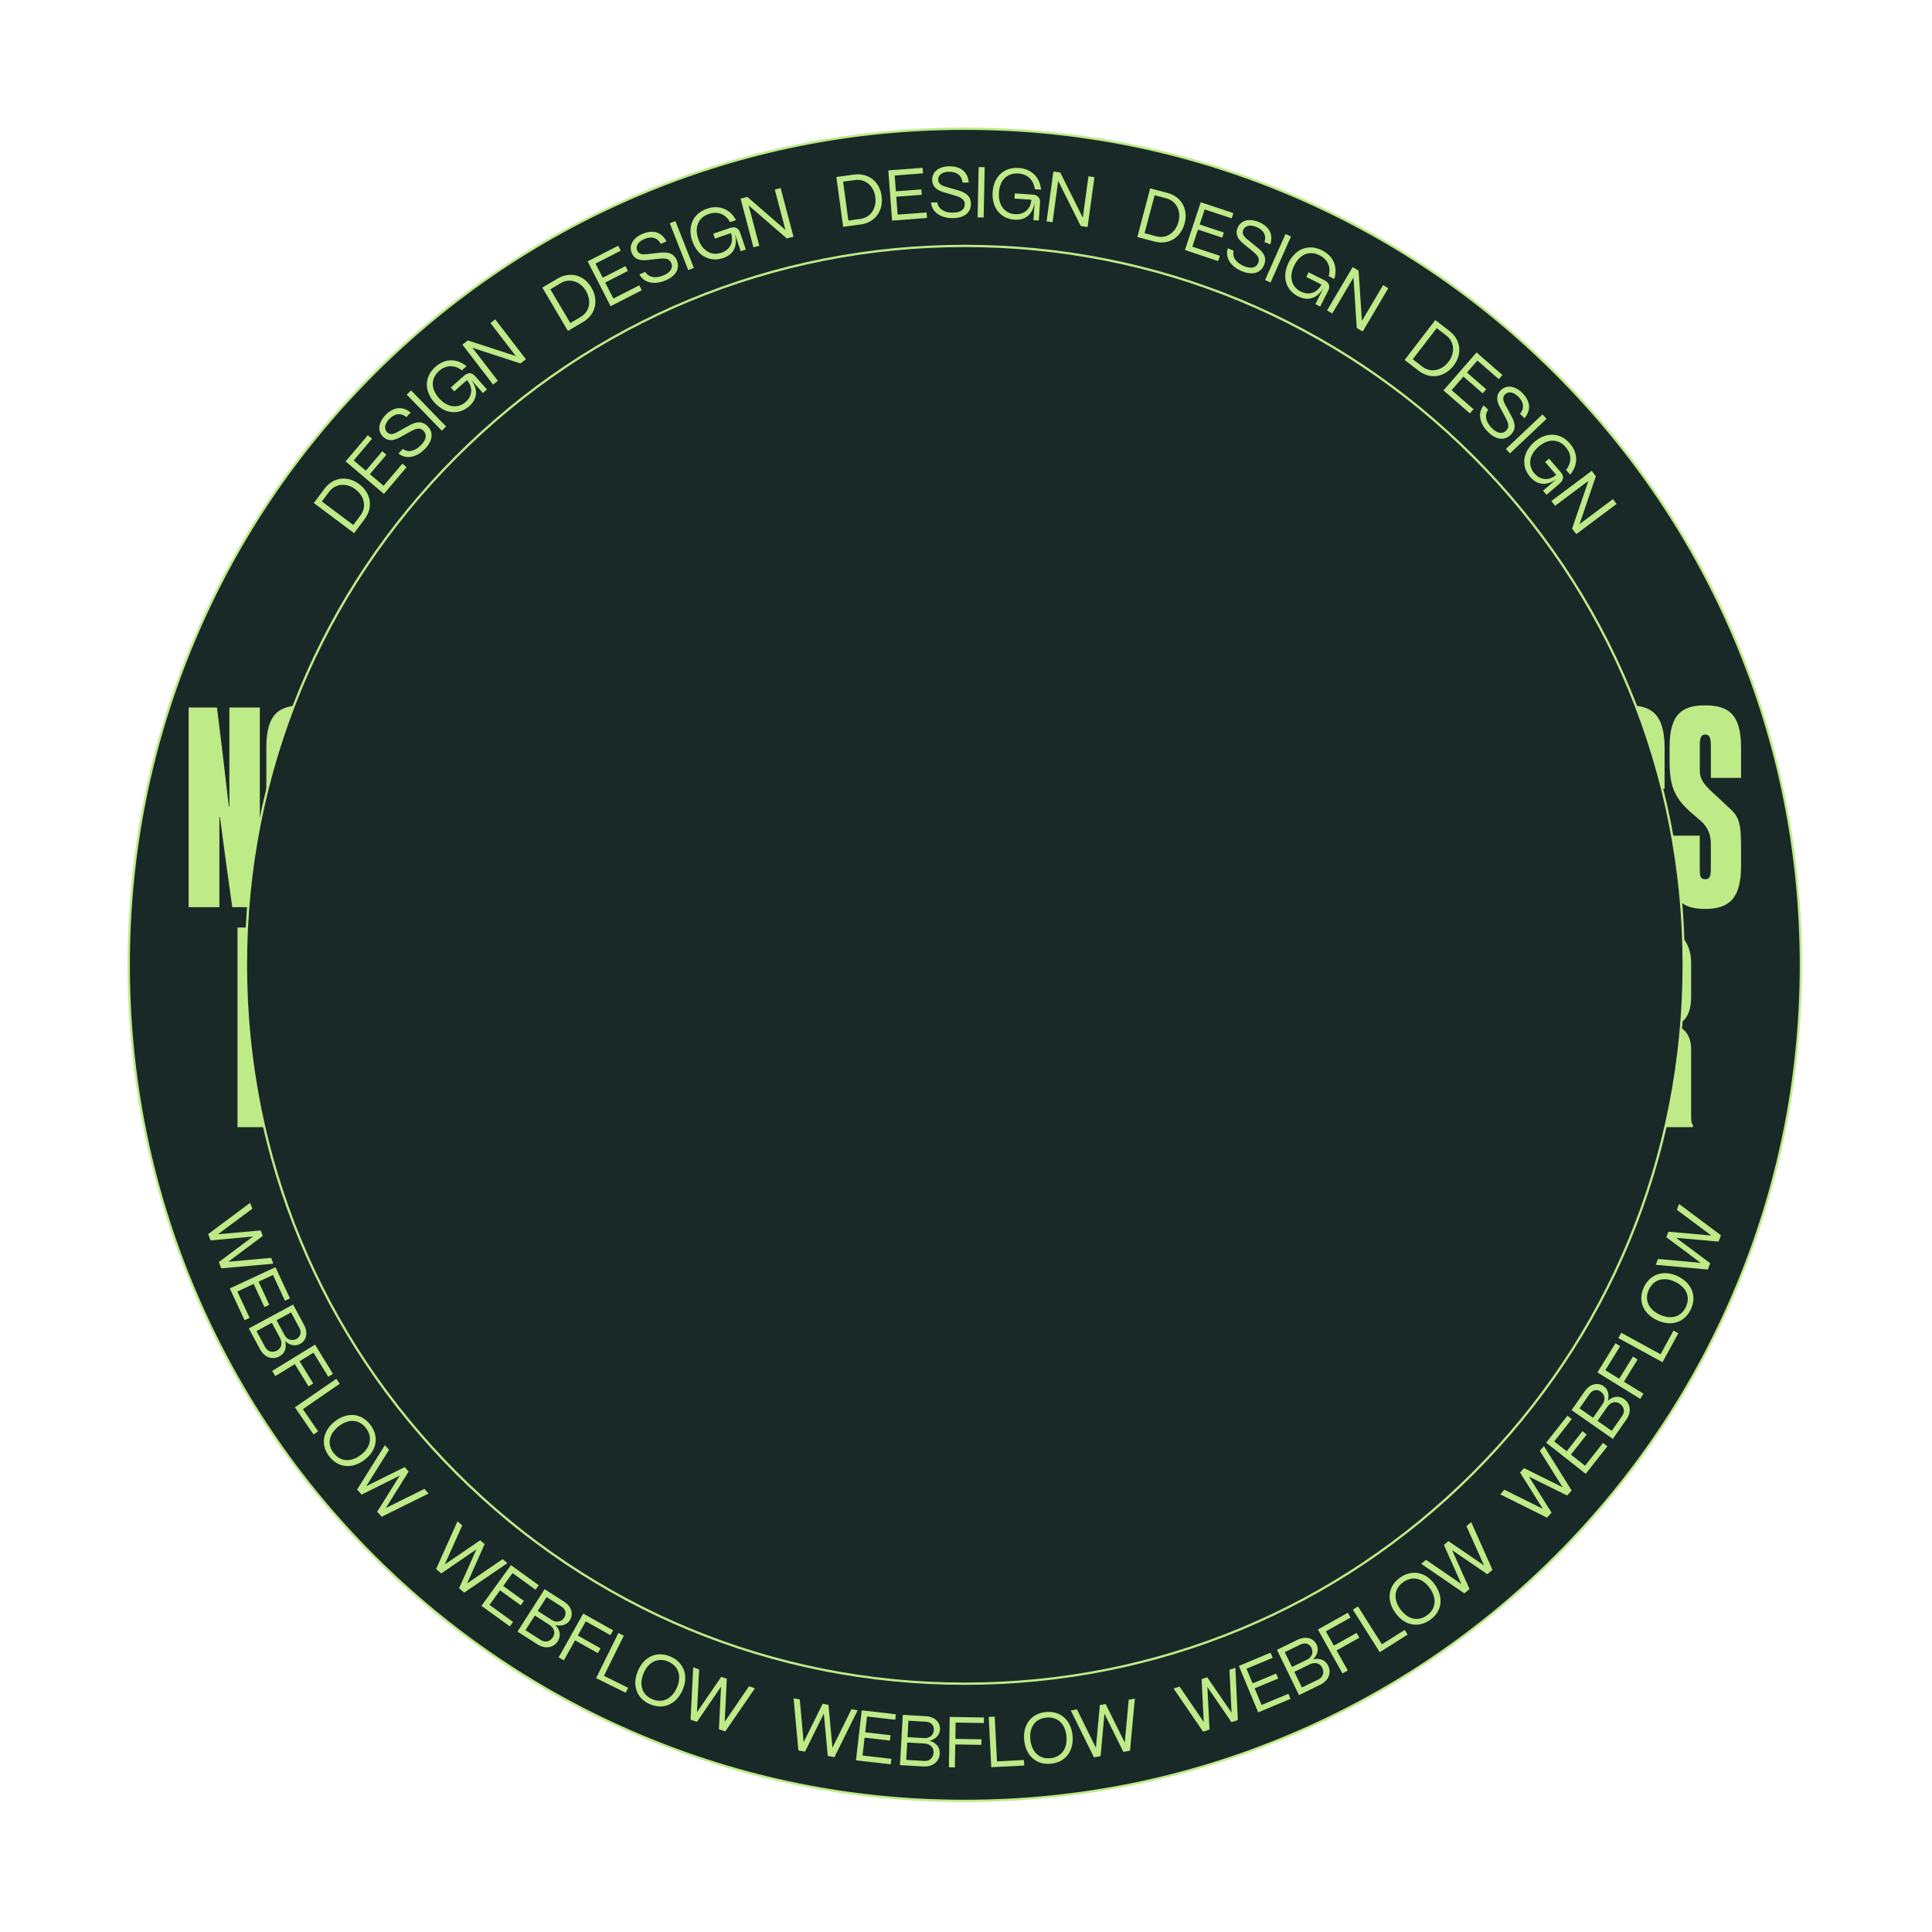 <svg width="833" height="833" viewBox="0 0 833 833" fill="none" xmlns="http://www.w3.org/2000/svg">
    <g clip-path="url(#clip0_422_1718)">
        <path
            d="M415.99 776.48C615.083 776.48 776.48 615.083 776.48 415.99C776.48 216.897 615.083 55.5 415.99 55.5C216.897 55.5 55.5 216.897 55.5 415.99C55.5 615.083 216.897 776.48 415.99 776.48Z"
            fill="#192928" />
        <path
            d="M415.99 776.97C367.26 776.97 319.98 767.43 275.48 748.6C232.49 730.42 193.89 704.39 160.74 671.24C127.59 638.09 101.56 599.48 83.38 556.5C64.54 511.99 55 464.72 55 415.99C55 367.26 64.54 319.98 83.37 275.48C101.55 232.49 127.58 193.89 160.73 160.74C193.88 127.59 232.49 101.56 275.47 83.38C319.98 64.54 367.25 55 415.99 55C464.73 55 512 64.54 556.5 83.37C599.49 101.55 638.09 127.58 671.24 160.73C704.39 193.88 730.42 232.49 748.6 275.47C767.42 319.97 776.97 367.25 776.97 415.98C776.97 464.71 767.43 511.99 748.6 556.49C730.42 599.48 704.39 638.08 671.24 671.23C638.09 704.38 599.48 730.41 556.5 748.59C512 767.41 464.72 776.96 415.99 776.96V776.97ZM415.99 56C367.39 56 320.25 65.52 275.87 84.29C233 102.42 194.5 128.38 161.44 161.44C128.38 194.5 102.42 233 84.29 275.87C65.52 320.24 56 367.39 56 415.99C56 464.59 65.52 511.73 84.29 556.11C102.42 598.98 128.38 637.48 161.44 670.54C194.5 703.6 233 729.56 275.87 747.69C320.25 766.46 367.39 775.98 415.99 775.98C464.59 775.98 511.73 766.46 556.11 747.69C598.98 729.56 637.48 703.6 670.54 670.54C703.6 637.48 729.56 598.98 747.69 556.11C766.46 511.73 775.98 464.59 775.98 415.99C775.98 367.39 766.46 320.25 747.69 275.87C729.56 233 703.6 194.5 670.54 161.44C637.48 128.38 598.98 102.42 556.11 84.29C511.73 65.52 464.58 56 415.99 56Z"
            fill="#BFEA88" />
        <path
            d="M152.67 229.879L135.3 216.869L139.89 210.739C143.63 205.749 149.75 204.919 154.81 208.709C160 212.589 160.99 218.759 157.26 223.749L152.67 229.879ZM152.32 226.359L155.44 222.189C158.14 218.589 157.2 213.939 153.16 210.909C149.41 208.099 144.59 208.439 141.9 212.039L138.78 216.209L152.33 226.359H152.32Z"
            fill="#BFEA88" />
        <path
            d="M165.55 212.96L149.01 198.93L158.59 187.63L160.41 189.17L152.49 198.51L157.71 202.94L164.83 194.55L166.6 196.05L159.48 204.44L165.39 209.45L173.49 199.9L175.31 201.44L165.55 212.95V212.96Z"
            fill="#BFEA88" />
        <path
            d="M171.789 195.539L173.669 193.559C175.899 195.259 178.999 194.569 181.629 191.799C183.919 189.399 184.119 187.199 182.479 185.639C180.889 184.119 178.949 184.939 177.049 185.999L173.609 187.909C172.009 188.779 168.319 191.309 165.249 188.379C162.709 185.969 163.039 182.299 166.129 179.039C169.549 175.449 173.479 174.949 177.059 177.889L175.199 179.839C172.829 177.879 170.119 178.259 167.749 180.749C165.869 182.729 165.439 184.969 166.949 186.399C168.679 188.049 170.749 186.589 172.459 185.649L175.659 183.859C178.189 182.459 181.259 180.799 184.229 183.619C186.989 186.249 186.649 189.939 183.339 193.419C179.579 197.369 174.949 198.149 171.789 195.529V195.539Z"
            fill="#BFEA88" />
        <path d="M190.479 185.7L175.359 170.14L177.229 168.33L192.349 183.89L190.479 185.7Z" fill="#BFEA88" />
        <path
            d="M187.23 173.47C182.95 168.64 182.8 162.53 187.74 158.15C191.87 154.49 196.95 154.47 201.15 157.87L199.13 159.66C195.9 157.22 192.29 157.31 189.32 159.94C185.72 163.13 185.67 167.6 189.27 171.66C192.91 175.77 197.45 176.26 200.79 173.3C203.83 170.61 203.93 166.84 201.32 163.89L195.84 168.74L194.36 167.07L200.07 162.01C201.76 160.51 203.43 160.57 204.83 162.14L209.95 167.92L208.21 169.46L203.3 163.91L203.25 163.95C206.11 167.79 205.97 171.89 202.38 175.08C197.9 179.05 191.78 178.59 187.24 173.46L187.23 173.47Z"
            fill="#BFEA88" />
        <path
            d="M212.6 165.789L199.37 148.589L201.73 146.779L222.42 153.539L211.46 139.289L213.52 137.699L226.75 154.899L224.39 156.709L203.7 149.949L214.66 164.199L212.6 165.789Z"
            fill="#BFEA88" />
        <path
            d="M244.86 142.68L233.83 124L240.42 120.11C245.78 116.94 251.76 118.53 254.97 123.97C258.26 129.55 256.81 135.62 251.45 138.79L244.86 142.68ZM245.89 139.3L250.37 136.65C254.24 134.36 255.16 129.71 252.6 125.36C250.22 121.33 245.64 119.79 241.77 122.07L237.29 124.72L245.9 139.29L245.89 139.3Z"
            fill="#BFEA88" />
        <path
            d="M263.25 132.009L253.37 112.689L266.56 105.939L267.65 108.069L256.75 113.649L259.87 119.749L269.67 114.739L270.73 116.809L260.93 121.819L264.46 128.719L275.61 123.019L276.7 125.149L263.26 132.019L263.25 132.009Z"
            fill="#BFEA88" />
        <path
            d="M275.71 118.319L278.21 117.219C279.62 119.649 282.74 120.199 286.23 118.669C289.27 117.329 290.3 115.379 289.39 113.309C288.5 111.299 286.41 111.299 284.24 111.549L280.33 111.979C278.52 112.169 274.14 113.079 272.43 109.189C271.02 105.979 272.73 102.719 276.84 100.909C281.38 98.909 285.2 99.969 287.37 104.059L284.9 105.149C283.46 102.429 280.82 101.729 277.67 103.119C275.17 104.219 273.92 106.129 274.75 108.029C275.71 110.209 278.18 109.669 280.12 109.459L283.76 109.039C286.63 108.719 290.11 108.379 291.76 112.119C293.3 115.609 291.56 118.879 287.16 120.819C282.17 123.019 277.6 121.949 275.69 118.319H275.71Z"
            fill="#BFEA88" />
        <path d="M296.74 116.459L288.79 96.269L291.21 95.319L299.16 115.509L296.74 116.459Z" fill="#BFEA88" />
        <path
            d="M298.48 103.91C296.4 97.81 298.62 92.11 304.87 89.98C310.09 88.2 314.78 90.14 317.35 94.9L314.8 95.77C312.76 92.27 309.4 90.96 305.64 92.24C301.09 93.79 299.31 97.9 301.06 103.03C302.83 108.22 306.82 110.43 311.05 108.99C314.89 107.68 316.44 104.24 315.17 100.51L308.25 102.87L307.53 100.76L314.75 98.3C316.89 97.57 318.41 98.27 319.08 100.26L321.57 107.57L319.37 108.32L316.98 101.31L316.92 101.33C318.08 105.98 316.37 109.71 311.82 111.25C306.16 113.18 300.69 110.39 298.48 103.91Z"
            fill="#BFEA88" />
        <path
            d="M324.85 106.62L319.31 85.64L322.19 84.88L338.65 99.13L334.06 81.75L336.58 81.08L342.12 102.06L339.24 102.82L322.78 88.57L327.37 105.95L324.85 106.62Z"
            fill="#BFEA88" />
        <path
            d="M363.53 97.809L360.6 76.309L368.19 75.279C374.36 74.439 379.26 78.219 380.11 84.479C380.98 90.899 377.29 95.939 371.12 96.779L363.53 97.809ZM365.79 95.089L370.95 94.389C375.4 93.779 378.06 89.859 377.38 84.849C376.75 80.209 373.12 77.009 368.67 77.619L363.51 78.319L365.79 95.089Z"
            fill="#BFEA88" />
        <path
            d="M384.63 95.109L383.01 73.469L397.79 72.359L397.97 74.739L385.76 75.659L386.27 82.489L397.24 81.669L397.41 83.989L386.44 84.809L387.02 92.539L399.51 91.599L399.69 93.979L384.64 95.109H384.63Z"
            fill="#BFEA88" />
        <path
            d="M401.409 87.32L404.139 87.27C404.499 90.05 407.169 91.77 410.979 91.7C414.299 91.64 416.009 90.24 415.969 87.98C415.929 85.78 413.989 84.98 411.899 84.36L408.129 83.25C406.379 82.72 401.999 81.87 401.919 77.63C401.859 74.13 404.699 71.78 409.189 71.7C414.149 71.61 417.259 74.06 417.689 78.68L414.989 78.73C414.719 75.67 412.549 74 409.109 74.06C406.379 74.11 404.479 75.38 404.519 77.46C404.559 79.85 407.049 80.3 408.919 80.85L412.439 81.87C415.209 82.69 418.549 83.71 418.619 87.8C418.689 91.61 415.819 93.96 411.009 94.05C405.559 94.15 401.749 91.4 401.399 87.31L401.409 87.32Z"
            fill="#BFEA88" />
        <path d="M421.51 93.73L421.96 72.04L424.56 72.09L424.11 93.78L421.51 93.73Z" fill="#BFEA88" />
        <path
            d="M427.979 82.82C428.409 76.39 432.649 71.98 439.239 72.42C444.739 72.79 448.329 76.38 448.869 81.76L446.179 81.58C445.639 77.57 443.039 75.06 439.079 74.8C434.289 74.48 431.069 77.59 430.699 83C430.339 88.47 433.169 92.05 437.629 92.35C441.679 92.62 444.429 90.04 444.689 86.11L437.389 85.62L437.539 83.39L445.149 83.9C447.409 84.05 448.539 85.28 448.399 87.38L447.889 95.08L445.569 94.93L446.059 87.54H445.999C445.279 92.27 442.269 95.05 437.469 94.73C431.499 94.33 427.519 89.66 427.979 82.82Z"
            fill="#BFEA88" />
        <path
            d="M451.24 95.46L454.18 73.96L457.13 74.36L466.86 93.84L469.29 76.02L471.87 76.37L468.93 97.87L465.98 97.47L456.25 77.99L453.82 95.8L451.24 95.45V95.46Z"
            fill="#BFEA88" />
        <path
            d="M490.369 102.19L495.919 81.21L503.319 83.17C509.339 84.77 512.409 90.13 510.789 96.25C509.129 102.51 503.789 105.75 497.759 104.15L490.359 102.19H490.369ZM493.499 100.55L498.529 101.88C502.879 103.03 506.839 100.42 508.129 95.54C509.329 91.02 507.209 86.67 502.859 85.52L497.819 84.19L493.489 100.55H493.499Z"
            fill="#BFEA88" />
        <path
            d="M510.88 107.8L517.72 87.21L531.78 91.88L531.03 94.15L519.41 90.29L517.25 96.79L527.69 100.26L526.96 102.47L516.52 99L514.08 106.35L525.97 110.3L525.22 112.57L510.89 107.81L510.88 107.8Z"
            fill="#BFEA88" />
        <path
            d="M529.37 107.06L531.91 108.07C531.17 110.78 532.97 113.39 536.51 114.8C539.59 116.02 541.71 115.4 542.54 113.29C543.35 111.24 541.87 109.76 540.18 108.39L537.13 105.91C535.72 104.75 532 102.28 533.57 98.33C534.86 95.07 538.39 94.01 542.56 95.66C547.17 97.49 549.1 100.95 547.71 105.37L545.2 104.38C546.13 101.45 544.77 99.07 541.57 97.81C539.03 96.8 536.79 97.25 536.03 99.18C535.15 101.4 537.27 102.77 538.78 104.01L541.63 106.31C543.87 108.13 546.56 110.37 545.05 114.17C543.64 117.71 540.09 118.77 535.63 117C530.56 114.99 528.11 110.98 529.36 107.08L529.37 107.06Z"
            fill="#BFEA88" />
        <path d="M545.45 120.739L554.25 100.909L556.63 101.969L547.83 121.799L545.45 120.739Z" fill="#BFEA88" />
        <path
            d="M555.62 113.17C558.51 107.41 564.12 104.99 570.03 107.94C574.96 110.41 576.87 115.11 575.29 120.28L572.88 119.07C573.94 115.16 572.51 111.85 568.96 110.07C564.67 107.92 560.49 109.54 558.06 114.39C555.6 119.29 556.83 123.69 560.82 125.69C564.45 127.51 567.99 126.2 569.75 122.68L563.21 119.4L564.21 117.4L571.03 120.82C573.05 121.83 573.62 123.4 572.68 125.28L569.22 132.18L567.14 131.14L570.46 124.52L570.4 124.49C567.9 128.58 564.05 129.97 559.75 127.82C554.4 125.14 552.55 119.29 555.62 113.17Z"
            fill="#BFEA88" />
        <path
            d="M572.17 133.839L583.21 115.159L585.77 116.669L587.19 138.399L596.34 122.919L598.58 124.249L587.54 142.929L584.98 141.419L583.56 119.689L574.41 135.169L572.17 133.839Z"
            fill="#BFEA88" />
        <path
            d="M605.609 155.2L618.839 138L624.909 142.67C629.849 146.47 630.599 152.61 626.749 157.62C622.799 162.75 616.619 163.67 611.679 159.87L605.609 155.2ZM609.129 154.9L613.259 158.08C616.819 160.82 621.479 159.95 624.559 155.94C627.419 152.23 627.139 147.4 623.579 144.66L619.449 141.48L609.129 154.89V154.9Z"
            fill="#BFEA88" />
        <path
            d="M622.37 168.32L636.63 151.96L647.8 161.7L646.23 163.5L637 155.45L632.5 160.62L640.8 167.85L639.27 169.6L630.97 162.37L625.88 168.21L635.32 176.44L633.75 178.24L622.37 168.32Z"
            fill="#BFEA88" />
        <path
            d="M639.71 174.78L641.66 176.69C639.93 178.9 640.58 182.01 643.31 184.67C645.68 186.99 647.88 187.23 649.46 185.61C651 184.04 650.21 182.09 649.18 180.18L647.32 176.72C646.47 175.11 643.99 171.39 646.96 168.35C649.41 165.84 653.07 166.22 656.29 169.36C659.84 172.83 660.28 176.77 657.29 180.31L655.36 178.42C657.35 176.07 657.01 173.36 654.55 170.95C652.6 169.04 650.36 168.59 648.91 170.07C647.24 171.78 648.67 173.87 649.59 175.59L651.34 178.81C652.71 181.36 654.32 184.45 651.46 187.38C648.79 190.11 645.11 189.71 641.67 186.35C637.77 182.54 637.06 177.9 639.72 174.78H639.71Z"
            fill="#BFEA88" />
        <path d="M649.27 193.59L665.039 178.68L666.83 180.57L651.06 195.48L649.27 193.59Z" fill="#BFEA88" />
        <path
            d="M661.569 190.52C666.449 186.31 672.569 186.23 676.889 191.24C680.489 195.42 680.449 200.49 676.999 204.66L675.239 202.62C677.719 199.42 677.679 195.81 675.089 192.8C671.949 189.16 667.469 189.05 663.369 192.59C659.209 196.17 658.659 200.71 661.569 204.09C664.219 207.17 667.989 207.31 670.979 204.74L666.199 199.2L667.889 197.74L672.869 203.52C674.349 205.23 674.269 206.9 672.669 208.28L666.819 213.32L665.299 211.56L670.909 206.72L670.869 206.67C666.989 209.48 662.889 209.29 659.749 205.65C655.839 201.12 656.379 195 661.569 190.53V190.52Z"
            fill="#BFEA88" />
        <path
            d="M668.91 216L686.29 203L688.07 205.38L681.03 225.98L695.43 215.21L696.99 217.3L679.61 230.3L677.83 227.92L684.87 207.32L670.47 218.09L668.91 216Z"
            fill="#BFEA88" />
        <path
            d="M89.76 532.09L107.84 518.61L108.8 521.13L93.97 532.17L112.39 530.51L113.3 532.89L98.43 544.01L116.9 542.33L117.86 544.85L95.4 546.86L94.36 544.14L109.08 533.14L90.8 534.81L89.76 532.09Z"
            fill="#BFEA88" />
        <path
            d="M99.1 555.51L118.77 546.36L125.02 559.8L122.86 560.81L117.69 549.71L111.48 552.6L116.12 562.58L114.01 563.56L109.37 553.58L102.34 556.85L107.62 568.21L105.45 569.22L99.08 555.53L99.1 555.51Z"
            fill="#BFEA88" />
        <path
            d="M107.27 572.77L126.38 562.48L131.1 571.24C132.89 574.57 132.18 577.95 129.34 579.48C127.29 580.58 124.82 580.05 122.91 578.19C123.76 580.94 122.84 583.55 120.49 584.81C117.41 586.47 113.98 585.21 112.12 581.75L107.29 572.77H107.27ZM110.59 573.9L114.34 580.86C115.37 582.77 117.45 583.37 119.45 582.3C121.58 581.15 121.8 578.89 120.7 576.84L117.2 570.34L110.59 573.9ZM119.24 569.24L122.66 575.6C123.76 577.65 125.89 578.33 127.83 577.29C129.58 576.35 130.09 574.42 129.1 572.59L125.49 565.87L119.24 569.23V569.24Z"
            fill="#BFEA88" />
        <path
            d="M117.34 591.1L135.83 579.75L143.57 592.35L141.54 593.6L135.16 583.22L129.16 586.9L135.05 596.49L133.02 597.74L127.13 588.15L118.7 593.32L117.34 591.1Z"
            fill="#BFEA88" />
        <path
            d="M127.13 606.781L145 594.48L146.48 596.62L130.58 607.57L137.17 617.141L135.2 618.49L127.13 606.771V606.781Z"
            fill="#BFEA88" />
        <path
            d="M144.45 612.791C149.55 608.841 155.66 609.091 159.64 614.231C163.47 619.181 162.6 625.231 157.28 629.351C152.13 633.341 145.97 633.131 141.95 627.931C138.15 623.031 139.03 616.981 144.45 612.781V612.791ZM155.65 627.251C159.89 623.971 160.7 619.501 157.76 615.701C154.84 611.931 150.32 611.621 146.09 614.901C141.8 618.221 140.92 622.711 143.85 626.481C146.81 630.301 151.37 630.571 155.66 627.251H155.65Z"
            fill="#BFEA88" />
        <path
            d="M153.96 642.22L165.94 623.11L167.75 625.11L157.92 640.77L174.49 632.56L176.2 634.45L166.37 650.2L182.98 641.95L184.79 643.95L164.58 653.96L162.62 651.8L172.36 636.22L155.93 644.4L153.97 642.24L153.96 642.22Z"
            fill="#BFEA88" />
        <path
            d="M188.029 676.52L197.239 655.94L199.309 657.67L191.749 674.54L207.009 664.12L208.959 665.75L201.409 682.7L216.709 672.23L218.779 673.96L200.159 686.66L197.929 684.79L205.409 668.02L190.269 678.39L188.039 676.52H188.029Z"
            fill="#BFEA88" />
        <path
            d="M207.58 692.391L220.3 674.811L232.3 683.501L230.9 685.431L220.98 678.251L216.96 683.801L225.88 690.251L224.52 692.131L215.6 685.681L211.06 691.961L221.21 699.301L219.81 701.231L207.58 692.381V692.391Z"
            fill="#BFEA88" />
        <path
            d="M223.109 703.49L234.809 685.2L243.199 690.56C246.389 692.6 247.399 695.9 245.669 698.62C244.419 700.58 241.999 701.31 239.419 700.62C241.499 702.61 241.959 705.34 240.519 707.58C238.629 710.53 235.029 711.1 231.709 708.98L223.119 703.48L223.109 703.49ZM226.559 702.87L233.219 707.13C235.049 708.3 237.159 707.81 238.379 705.91C239.679 703.87 238.779 701.78 236.819 700.53L230.599 696.55L226.559 702.87ZM231.859 694.59L237.949 698.48C239.909 699.73 242.099 699.3 243.289 697.44C244.359 695.77 243.869 693.83 242.119 692.71L235.689 688.6L231.859 694.58V694.59Z"
            fill="#BFEA88" />
        <path
            d="M240.84 714.62L251.47 695.7L264.36 702.94L263.19 705.02L252.57 699.05L249.12 705.18L258.93 710.69L257.76 712.77L247.95 707.26L243.11 715.88L240.84 714.6V714.62Z"
            fill="#BFEA88" />
        <path
            d="M257.01 723.541L266.63 704.091L268.96 705.241L260.4 722.551L270.82 727.711L269.76 729.851L257.01 723.541Z"
            fill="#BFEA88" />
        <path
            d="M275.06 720.361C277.59 714.431 283.04 711.661 289.03 714.211C294.79 716.661 296.97 722.381 294.34 728.571C291.79 734.561 286.31 737.381 280.26 734.801C274.56 732.371 272.37 726.661 275.06 720.351V720.361ZM291.89 727.531C293.99 722.601 292.52 718.301 288.1 716.411C283.71 714.541 279.62 716.471 277.52 721.401C275.4 726.391 276.81 730.731 281.2 732.601C285.65 734.501 289.76 732.511 291.89 727.521V727.531Z"
            fill="#BFEA88" />
        <path
            d="M297.75 741.44L298.88 718.92L301.44 719.78L300.51 738.25L310.96 723L313.37 723.81L312.47 742.36L322.94 727.05L325.5 727.91L312.74 746.51L309.98 745.58L310.87 727.23L300.52 742.39L297.76 741.46L297.75 741.44Z"
            fill="#BFEA88" />
        <path
            d="M344.23 754.71L342.18 732.25L344.83 732.75L346.5 751.16L354.7 734.59L357.2 735.06L358.92 753.55L367.13 736.92L369.78 737.42L359.76 757.62L356.9 757.08L355.21 738.79L347.09 755.25L344.23 754.71Z"
            fill="#BFEA88" />
        <path
            d="M369.06 758.981L371.54 737.431L386.26 739.121L385.99 741.491L373.83 740.091L373.05 746.901L383.98 748.161L383.71 750.471L372.78 749.211L371.89 756.911L384.33 758.341L384.06 760.711L369.06 758.991V758.981Z"
            fill="#BFEA88" />
        <path
            d="M388.02 761.041L389.26 739.381L399.19 739.951C402.97 740.171 405.47 742.541 405.28 745.761C405.15 748.081 403.4 749.911 400.81 750.561C403.59 751.281 405.33 753.431 405.18 756.091C404.98 759.591 402.12 761.841 398.19 761.621L388.01 761.041H388.02ZM390.73 758.801L398.62 759.251C400.79 759.371 402.39 757.911 402.52 755.651C402.66 753.241 400.84 751.861 398.52 751.731L391.16 751.311L390.73 758.801ZM391.29 748.991L398.5 749.401C400.82 749.531 402.52 748.081 402.64 745.881C402.75 743.901 401.38 742.451 399.3 742.341L391.69 741.901L391.28 748.991H391.29Z"
            fill="#BFEA88" />
        <path
            d="M409.12 761.961L409.47 740.271L424.25 740.51L424.21 742.901L412.03 742.701L411.92 749.74L423.17 749.92L423.13 752.31L411.88 752.13L411.72 762.021L409.12 761.98V761.961Z"
            fill="#BFEA88" />
        <path
            d="M427.39 761.941L426.29 740.271L428.89 740.141L429.87 759.431L441.48 758.841L441.6 761.221L427.39 761.941Z"
            fill="#BFEA88" />
        <path
            d="M441.6 750.36C440.91 743.95 444.33 738.88 450.8 738.18C457.03 737.51 461.72 741.44 462.43 748.13C463.12 754.6 459.71 759.74 453.18 760.44C447.01 761.1 442.32 757.17 441.6 750.36ZM459.79 748.42C459.22 743.09 455.84 740.05 451.06 740.56C446.31 741.07 443.68 744.75 444.25 750.08C444.83 755.47 448.18 758.58 452.93 758.07C457.74 757.56 460.36 753.82 459.79 748.42Z"
            fill="#BFEA88" />
        <path
            d="M471.67 757.7L461.68 737.48L464.33 736.99L472.51 753.57L474.21 735.16L476.71 734.7L484.96 751.33L486.65 732.85L489.3 732.36L487.22 754.82L484.35 755.35L476.19 738.89L474.53 757.17L471.66 757.7H471.67Z"
            fill="#BFEA88" />
        <path
            d="M518.74 746.65L506.01 728.03L508.57 727.17L519 742.44L518.09 723.97L520.5 723.16L531.01 738.47L530.08 719.94L532.64 719.08L533.73 741.61L530.97 742.54L520.58 727.39L521.5 745.72L518.74 746.65Z"
            fill="#BFEA88" />
        <path
            d="M542.48 738.3L534.14 718.27L547.82 712.57L548.74 714.77L537.44 719.48L540.07 725.8L550.23 721.57L551.12 723.72L540.96 727.95L543.94 735.1L555.5 730.29L556.42 732.49L542.49 738.29L542.48 738.3Z"
            fill="#BFEA88" />
        <path
            d="M560.069 730.84L550.569 711.33L559.519 706.98C562.919 705.33 566.269 706.18 567.679 709.08C568.699 711.17 568.059 713.62 566.129 715.46C568.909 714.73 571.479 715.75 572.649 718.15C574.179 721.3 572.789 724.67 569.249 726.39L560.079 730.85L560.069 730.84ZM557.039 718.73L563.539 715.57C565.629 714.55 566.399 712.45 565.439 710.47C564.569 708.69 562.659 708.1 560.799 709.01L553.939 712.35L557.049 718.73H557.039ZM561.339 727.57L568.449 724.11C570.399 723.16 571.089 721.1 570.099 719.07C569.039 716.9 566.789 716.58 564.689 717.6L558.059 720.83L561.339 727.58V727.57Z"
            fill="#BFEA88" />
        <path
            d="M578.83 721.511L568.229 702.571L581.13 695.351L582.299 697.431L571.669 703.381L575.109 709.521L584.93 704.031L586.099 706.111L576.28 711.601L581.109 720.231L578.84 721.501L578.83 721.511Z"
            fill="#BFEA88" />
        <path
            d="M594.89 712.37L583.31 694.01L585.51 692.62L595.81 708.96L605.65 702.76L606.92 704.78L594.88 712.37H594.89Z"
            fill="#BFEA88" />
        <path
            d="M601.57 695.33C597.83 690.08 598.32 683.98 603.63 680.21C608.73 676.58 614.74 677.7 618.64 683.18C622.42 688.48 621.96 694.63 616.6 698.44C611.55 702.04 605.54 700.91 601.56 695.33H601.57ZM616.47 684.73C613.36 680.36 608.93 679.37 605.01 682.16C601.12 684.93 600.63 689.42 603.74 693.79C606.89 698.21 611.33 699.27 615.22 696.5C619.16 693.7 619.61 689.15 616.47 684.73Z"
            fill="#BFEA88" />
        <path
            d="M631.38 687.001L612.77 674.261L614.84 672.531L630.09 682.991L622.549 666.101L624.5 664.471L639.84 674.931L632.26 657.991L634.33 656.261L643.51 676.861L641.27 678.731L626.099 668.371L633.599 685.121L631.359 686.991L631.38 687.001Z"
            fill="#BFEA88" />
        <path
            d="M667.02 654.35L646.83 644.31L648.64 642.31L665.19 650.55L655.39 634.88L657.1 633L673.73 641.23L663.89 625.521L665.7 623.521L677.64 642.641L675.68 644.8L659.22 636.651L668.97 652.19L667.01 654.35H667.02Z"
            fill="#BFEA88" />
        <path
            d="M683.69 635.451L666.64 622.021L675.81 610.381L677.69 611.861L670.11 621.481L675.49 625.721L682.3 617.071L684.13 618.511L677.32 627.161L683.41 631.951L691.16 622.111L693.04 623.591L683.7 635.451H683.69Z"
            fill="#BFEA88" />
        <path
            d="M695.39 620.4L677.6 607.98L683.3 599.82C685.47 596.72 688.8 595.84 691.45 597.68C693.36 599.01 693.99 601.46 693.2 604C695.27 602.01 698.01 601.65 700.2 603.18C703.07 605.19 703.49 608.81 701.24 612.03L695.4 620.39L695.39 620.4ZM686.85 611.3L690.98 605.38C692.31 603.47 691.96 601.26 690.16 600C688.53 598.86 686.58 599.28 685.39 600.98L681.02 607.23L686.84 611.29L686.85 611.3ZM694.91 616.93L699.44 610.45C700.68 608.67 700.28 606.54 698.43 605.24C696.45 603.86 694.32 604.68 692.99 606.59L688.77 612.64L694.92 616.93H694.91Z"
            fill="#BFEA88" />
        <path
            d="M707.22 603.14L688.75 591.74L696.52 579.16L698.55 580.41L692.15 590.78L698.14 594.48L704.05 584.9L706.08 586.15L700.17 595.73L708.59 600.92L707.22 603.14Z"
            fill="#BFEA88" />
        <path d="M716.81 587.33L697.77 576.93L699.02 574.64L715.969 583.9L721.539 573.7L723.63 574.84L716.81 587.33Z"
            fill="#BFEA88" />
        <path
            d="M714.359 569.18C708.539 566.41 705.999 560.85 708.789 554.97C711.479 549.31 717.279 547.37 723.349 550.25C729.229 553.04 731.819 558.64 728.999 564.57C726.339 570.17 720.539 572.12 714.349 569.18H714.359ZM722.21 552.66C717.37 550.36 713.009 551.65 710.949 555.99C708.899 560.3 710.659 564.47 715.509 566.77C720.409 569.1 724.809 567.86 726.859 563.55C728.939 559.18 727.119 554.99 722.219 552.66H722.21Z"
            fill="#BFEA88" />
        <path
            d="M736.35 547.371L713.89 545.331L714.86 542.811L733.27 544.501L718.45 533.431L719.36 531.061L737.85 532.711L722.98 521.621L723.95 519.101L742.01 532.611L740.97 535.331L722.67 533.691L737.39 544.651L736.35 547.371Z"
            fill="#BFEA88" />
        <path
            d="M81.33 391.13V305.05H93.56C95.26 318.53 96.62 330.08 98.66 347.75H98.89V305.05H112.03V391.13H100.14C98.44 378.9 96.97 368.7 94.82 352.28H94.59V391.13H81.34H81.33ZM130.24 391.92C120.5 391.92 114.84 388.07 114.84 373.46V322.27C114.84 307.66 120.5 304.15 130.24 304.15C139.98 304.15 145.76 307.55 145.76 322.27V373.46C145.76 388.18 139.76 391.92 130.24 391.92ZM127.86 374.7C127.86 377.64 128.54 379.12 130.35 379.12C132.16 379.12 132.73 377.65 132.73 374.7V321.69C132.73 316.03 132.16 314.78 130.35 314.78C128.54 314.78 127.86 316.03 127.86 321.69V374.7ZM155.97 391.12L146.23 305.04H159.48C160.95 327.01 162.2 348.87 163.67 369.71H163.9C165.71 348.87 167.52 327.01 169.34 305.04H180.55C182.48 327.01 184.29 348.87 186.1 369.71H186.33C187.69 348.87 189.16 327.01 190.52 305.04H203.77L193.8 391.12H180.44C178.63 373.79 176.93 356.12 175.12 338.68H174.89C173.08 356.24 171.15 373.68 169.34 391.12H155.98H155.97ZM212.26 391.12L223.02 305.04H237.18L248.17 391.12H234.81L233.68 377.3H226.66L225.53 391.12H212.28H212.26ZM227.32 365.18H232.98L230.38 324.29H230.04L227.32 365.18ZM263.63 391.91C253.89 391.91 248.23 388.06 248.23 373.45V322.37C248.23 307.65 253.89 304.14 263.63 304.14C273.37 304.14 279.15 307.65 279.15 322.37V345.02H266.13V319.2C266.13 316.26 265.56 314.78 263.75 314.78C261.94 314.78 261.37 316.25 261.37 319.08V375.26C261.37 377.3 261.48 379.11 263.75 379.11C265.56 379.11 266.13 377.98 266.13 375.37V350.34H279.15V373.44C279.15 388.16 273.15 391.9 263.63 391.9V391.91ZM296.7 391.91C286.96 391.91 281.3 388.06 281.3 373.45V322.37C281.3 307.65 286.96 304.14 296.7 304.14C306.44 304.14 312.22 307.65 312.22 322.37V345.02H299.2V319.2C299.2 316.26 298.63 314.78 296.82 314.78C295.01 314.78 294.44 316.25 294.44 319.08V375.26C294.44 377.3 294.55 379.11 296.82 379.11C298.63 379.11 299.2 377.98 299.2 375.37V350.34H312.22V373.44C312.22 388.16 306.22 391.9 296.7 391.9V391.91ZM314.82 391.12V305.04H339.06V317.16H328.19V339.13H337.25V351.25H328.19V379H340.31V391.12H314.83H314.82ZM342.03 305.04H356.98C367.17 305.04 372.95 309.91 372.95 320.67V340.04C372.95 350.8 367.51 355.56 357.43 355.56H355.16V391.12H342.02V305.04H342.03ZM355.17 343.55H357.1C359.59 343.55 359.93 342.3 359.93 339.81V321.12C359.93 318.06 359.02 317.04 356.87 317.04H355.17V343.54V343.55ZM407.05 305.04V317.16H397.08V391.12H383.83V317.16H373.75V305.04H407.05ZM409.39 391.12V305.04H422.75V391.12H409.39ZM425.98 391.12V305.04H438.21C439.91 318.52 441.27 330.07 443.31 347.74H443.54V305.04H456.68V391.12H444.79C443.09 378.89 441.62 368.69 439.47 352.27H439.24V391.12H425.99H425.98ZM472.62 391.91C465.14 391.91 459.48 387.83 459.48 373.45V322.37C459.48 308.55 464.58 304.14 474.88 304.14C484.51 304.14 490.4 307.76 490.4 322.37V340.04H477.38V319.2C477.38 316.26 476.81 314.78 475 314.78C473.19 314.78 472.51 316.14 472.51 319.08V374.92C472.51 377.3 472.74 379.11 475 379.11C476.81 379.11 477.38 377.64 477.38 374.69V361.67L484.29 356.01H476.36V343.89H490.4V391.12H482.25L481.68 385.8H481.45C480.2 390.1 476.58 391.92 472.62 391.92V391.91ZM501.97 391.12V305.04H517.37C527 305.04 532.89 310.02 532.89 321.24V333.93C532.89 339.93 530.51 343.56 526.89 346.05V346.39C530.51 348.77 532.89 352.28 532.89 358.28V373.68C532.89 387.38 527 391.12 517.37 391.12H501.97ZM515.11 379.11H517.04C519.19 379.11 519.87 378.2 519.87 375.15V355.33C519.87 353.18 519.42 351.93 517.04 351.93H515.11V379.11ZM515.11 339.81H517.04C519.53 339.81 519.87 338.22 519.87 335.96V321.01C519.87 318.29 519.19 317.05 517.04 317.05H515.11V339.82V339.81ZM550.33 391.91C540.59 391.91 534.93 388.06 534.93 373.45V322.26C534.93 307.65 540.59 304.14 550.33 304.14C560.07 304.14 565.85 307.54 565.85 322.26V373.45C565.85 388.17 559.85 391.91 550.33 391.91ZM547.95 374.69C547.95 377.63 548.63 379.11 550.44 379.11C552.25 379.11 552.82 377.64 552.82 374.69V321.68C552.82 316.02 552.25 314.77 550.44 314.77C548.63 314.77 547.95 316.02 547.95 321.68V374.69ZM583.51 391.91C573.77 391.91 568.11 388.06 568.11 373.45V322.26C568.11 307.65 573.77 304.14 583.51 304.14C593.25 304.14 599.03 307.54 599.03 322.26V373.45C599.03 388.17 593.03 391.91 583.51 391.91ZM581.13 374.69C581.13 377.63 581.81 379.11 583.62 379.11C585.43 379.11 586 377.64 586 374.69V321.68C586 316.02 585.43 314.77 583.62 314.77C581.81 314.77 581.13 316.02 581.13 321.68V374.69ZM601.74 391.11V305.03H615.1V341.73H615.21L621.1 305.03H635.6L626.88 347.73L634.36 391.11H619.86L615.22 353.85H615.11V391.11H601.75H601.74ZM636.69 391.11V305.03H650.05V391.11H636.69ZM653.28 391.11V305.03H665.51C667.21 318.51 668.57 330.06 670.61 347.73H670.84V305.03H683.98V391.11H672.09C670.39 378.88 668.92 368.68 666.77 352.26H666.54V391.11H653.29H653.28ZM699.92 391.9C692.44 391.9 686.78 387.82 686.78 373.44V322.36C686.78 308.54 691.88 304.13 702.18 304.13C711.81 304.13 717.7 307.75 717.7 322.36V340.03H704.68V319.19C704.68 316.25 704.11 314.77 702.3 314.77C700.49 314.77 699.81 316.13 699.81 319.07V374.91C699.81 377.29 700.04 379.1 702.3 379.1C704.11 379.1 704.68 377.63 704.68 374.68V361.66L711.59 356H703.66V343.88H717.7V391.11H709.55L708.98 385.79H708.75C707.5 390.09 703.88 391.91 699.92 391.91V391.9ZM735.14 391.9C725.63 391.9 719.74 388.16 719.74 373.44V360.3H732.88V374.68C732.88 377.51 732.99 379.1 735.26 379.1C737.3 379.1 737.64 377.51 737.64 374.68V363.47C737.64 359.96 736.28 356.56 733.45 354.07L728.47 349.77C726.32 347.73 724.39 345.81 723.03 343.31C720.88 339.91 719.86 335.5 719.86 328.36V322.02C719.86 307.64 725.52 304.13 735.15 304.13C744.78 304.13 750.67 307.53 750.67 322.14V335.39H737.65V321.8C737.65 319.53 737.65 316.7 735.27 316.7C732.89 316.7 732.89 319.3 732.89 321.8V332.45C732.89 334.15 733.34 335.62 734.36 337.21C735.83 339.48 738.21 341.51 740.82 343.89L746.48 349.21C750.1 352.61 750.67 356.23 750.67 365.29V373.44C750.67 387.48 745.46 391.9 735.15 391.9H735.14Z"
            fill="#BFEA88" />
        <path
            d="M102.4 485.98V399.9H126.64V412.02H115.77V433.99H124.83V446.11H115.77V485.98H102.41H102.4ZM143.12 486.77C133.38 486.77 127.72 482.92 127.72 468.31V417.12C127.72 402.51 133.38 399 143.12 399C152.86 399 158.64 402.4 158.64 417.12V468.31C158.64 483.03 152.64 486.77 143.12 486.77ZM140.74 469.55C140.74 472.49 141.42 473.97 143.23 473.97C145.04 473.97 145.61 472.5 145.61 469.55V416.54C145.61 410.88 145.04 409.63 143.23 409.63C141.42 409.63 140.74 410.88 140.74 416.54V469.55ZM161.35 485.97V399.89H177.66C187.29 399.89 192.27 406.35 192.27 415.18V429.79C192.27 437.38 189.33 441.34 184.57 442.02V442.13C189.55 442.7 192.27 446.66 192.27 452.55V480.64C192.27 483.7 192.38 484.38 193.06 484.94V485.96H180.37C179.8 484.6 179.58 483.24 179.58 475.77V452.55C179.58 450.51 179.13 449.49 177.54 449.49H176.18C174.93 449.49 174.59 450.17 174.59 452.09V485.95H161.34L161.35 485.97ZM174.6 436.48H177.09C178.68 436.48 179.47 435.35 179.47 432.74V415.98C179.47 413.71 179.02 411.9 176.64 411.9H174.6V436.48ZM203.71 399.9H218.66C228.85 399.9 234.63 404.77 234.63 415.53V434.9C234.63 445.66 229.19 450.42 219.11 450.42H216.84V485.98H203.7V399.9H203.71ZM216.85 438.41H218.78C221.27 438.41 221.61 437.16 221.61 434.67V415.98C221.61 412.92 220.7 411.9 218.55 411.9H216.85V438.4V438.41ZM237.67 485.98V399.9H253.98C263.61 399.9 268.59 406.36 268.59 415.19V429.8C268.59 437.39 265.65 441.35 260.89 442.03V442.14C265.87 442.71 268.59 446.67 268.59 452.56V480.65C268.59 483.71 268.7 484.39 269.38 484.95V485.97H256.69C256.12 484.61 255.9 483.25 255.9 475.78V452.56C255.9 450.52 255.45 449.5 253.86 449.5H252.5C251.25 449.5 250.91 450.18 250.91 452.1V485.96H237.66L237.67 485.98ZM250.92 436.49H253.41C255 436.49 255.79 435.36 255.79 432.75V415.99C255.79 413.72 255.34 411.91 252.96 411.91H250.92V436.49ZM286.35 486.78C276.61 486.78 270.95 482.93 270.95 468.32V417.13C270.95 402.52 276.61 399.01 286.35 399.01C296.09 399.01 301.87 402.41 301.87 417.13V468.32C301.87 483.04 295.87 486.78 286.35 486.78ZM283.97 469.56C283.97 472.5 284.65 473.98 286.46 473.98C288.27 473.98 288.84 472.51 288.84 469.56V416.55C288.84 410.89 288.27 409.64 286.46 409.64C284.65 409.64 283.97 410.89 283.97 416.55V469.56ZM318.87 486.78C309.24 486.78 303.35 482.93 303.35 468.32V457.56H316.37V468.55C316.37 470.93 316.71 472.97 318.75 472.97C321.02 472.97 321.24 470.93 321.24 468.67V399.92H334.26V468.33C334.26 482.94 328.48 486.79 318.86 486.79L318.87 486.78ZM337.32 485.99V399.91H361.56V412.03H350.69V434H359.75V446.12H350.69V473.87H362.81V485.99H337.33H337.32ZM379.37 486.78C369.63 486.78 363.97 482.93 363.97 468.32V417.24C363.97 402.52 369.63 399.01 379.37 399.01C389.11 399.01 394.89 402.52 394.89 417.24V439.89H381.87V414.07C381.87 411.13 381.3 409.65 379.49 409.65C377.68 409.65 377.11 411.12 377.11 413.95V470.13C377.11 472.17 377.22 473.98 379.49 473.98C381.3 473.98 381.87 472.85 381.87 470.24V445.21H394.89V468.31C394.89 483.03 388.89 486.77 379.37 486.77V486.78ZM429 399.91V412.03H419.03V485.99H405.78V412.03H395.7V399.91H429ZM445.17 486.78C435.66 486.78 429.77 483.04 429.77 468.32V455.18H442.91V469.56C442.91 472.39 443.02 473.98 445.29 473.98C447.33 473.98 447.67 472.39 447.67 469.56V458.35C447.67 454.84 446.31 451.44 443.48 448.95L438.5 444.65C436.35 442.61 434.42 440.69 433.06 438.19C430.91 434.79 429.89 430.38 429.89 423.24V416.9C429.89 402.52 435.55 399.01 445.18 399.01C454.81 399.01 460.7 402.41 460.7 417.02V430.27H447.68V416.68C447.68 414.41 447.68 411.58 445.3 411.58C442.92 411.58 442.92 414.18 442.92 416.68V427.33C442.92 429.03 443.37 430.5 444.39 432.09C445.86 434.36 448.24 436.39 450.85 438.77L456.51 444.09C460.13 447.49 460.7 451.11 460.7 460.17V468.32C460.7 482.36 455.49 486.78 445.18 486.78H445.17ZM503.99 399.91V412.03H494.02V485.99H480.77V412.03H470.69V399.91H503.99ZM506.33 485.99V399.91H519.47V437.85H524.34V399.91H537.25V485.99H524.34V449.97H519.47V485.99H506.33ZM540.51 485.99V399.91H553.87V485.99H540.51ZM571.6 486.78C562.09 486.78 556.2 483.04 556.2 468.32V455.18H569.34V469.56C569.34 472.39 569.45 473.98 571.72 473.98C573.76 473.98 574.1 472.39 574.1 469.56V458.35C574.1 454.84 572.74 451.44 569.91 448.95L564.93 444.65C562.78 442.61 560.85 440.69 559.49 438.19C557.34 434.79 556.32 430.38 556.32 423.24V416.9C556.32 402.52 561.98 399.01 571.61 399.01C581.24 399.01 587.13 402.41 587.13 417.02V430.27H574.11V416.68C574.11 414.41 574.11 411.58 571.73 411.58C569.35 411.58 569.35 414.18 569.35 416.68V427.33C569.35 429.03 569.8 430.5 570.82 432.09C572.29 434.36 574.67 436.39 577.28 438.77L582.94 444.09C586.56 447.49 587.13 451.11 587.13 460.17V468.32C587.13 482.36 581.92 486.78 571.61 486.78H571.6ZM607.88 485.99V457.45L596.55 399.91H611.05L614.45 436.72H614.68L617.96 399.91H632.46L621.25 457.45V485.99H607.89H607.88ZM634.3 485.99V399.91H658.54V412.03H647.67V434H656.73V446.12H647.67V473.87H659.79V485.99H634.31H634.3ZM660.7 485.99L671.46 399.91H685.62L696.61 485.99H683.25L682.12 472.17H675.1L673.97 485.99H660.72H660.7ZM675.76 460.05H681.42L678.82 419.16H678.48L675.76 460.05ZM698.23 485.99V399.91H714.54C724.17 399.91 729.15 406.37 729.15 415.2V429.81C729.15 437.4 726.21 441.36 721.45 442.04V442.15C726.43 442.72 729.15 446.68 729.15 452.57V480.66C729.15 483.72 729.26 484.4 729.94 484.96V485.98H717.25C716.68 484.62 716.46 483.26 716.46 475.79V452.57C716.46 450.53 716.01 449.51 714.42 449.51H713.06C711.81 449.51 711.47 450.19 711.47 452.11V485.97H698.22L698.23 485.99ZM711.48 436.5H713.97C715.56 436.5 716.35 435.37 716.35 432.76V416C716.35 413.73 715.9 411.92 713.52 411.92H711.48V436.5Z"
            fill="#BFEA88" />
        <path
            d="M415.99 725.94C587.171 725.94 725.94 587.171 725.94 415.99C725.94 244.809 587.171 106.04 415.99 106.04C244.809 106.04 106.04 244.809 106.04 415.99C106.04 587.171 244.809 725.94 415.99 725.94Z"
            fill="#192928" />
        <path
            d="M415.99 726.44C333.07 726.44 255.1 694.15 196.47 635.51C137.83 576.87 105.54 498.91 105.54 415.99C105.54 333.07 137.83 255.1 196.47 196.47C255.11 137.83 333.07 105.54 415.99 105.54C498.91 105.54 576.88 137.83 635.51 196.47C694.14 255.11 726.44 333.07 726.44 415.99C726.44 498.91 694.15 576.88 635.51 635.51C576.87 694.14 498.91 726.44 415.99 726.44ZM415.99 106.53C333.33 106.53 255.62 138.72 197.17 197.17C138.72 255.62 106.53 333.33 106.53 415.99C106.53 498.65 138.72 576.36 197.17 634.81C255.62 693.26 333.33 725.45 415.99 725.45C498.65 725.45 576.36 693.26 634.81 634.81C693.26 576.36 725.45 498.65 725.45 415.99C725.45 333.33 693.26 255.62 634.81 197.17C576.36 138.72 498.65 106.53 415.99 106.53Z"
            fill="#BFEA88" />
    </g>
    <defs>
        <clipPath id="clip0_422_1718">
            <rect width="721.97" height="721.97" fill="white" transform="translate(55 55)" />
        </clipPath>
    </defs>
</svg>